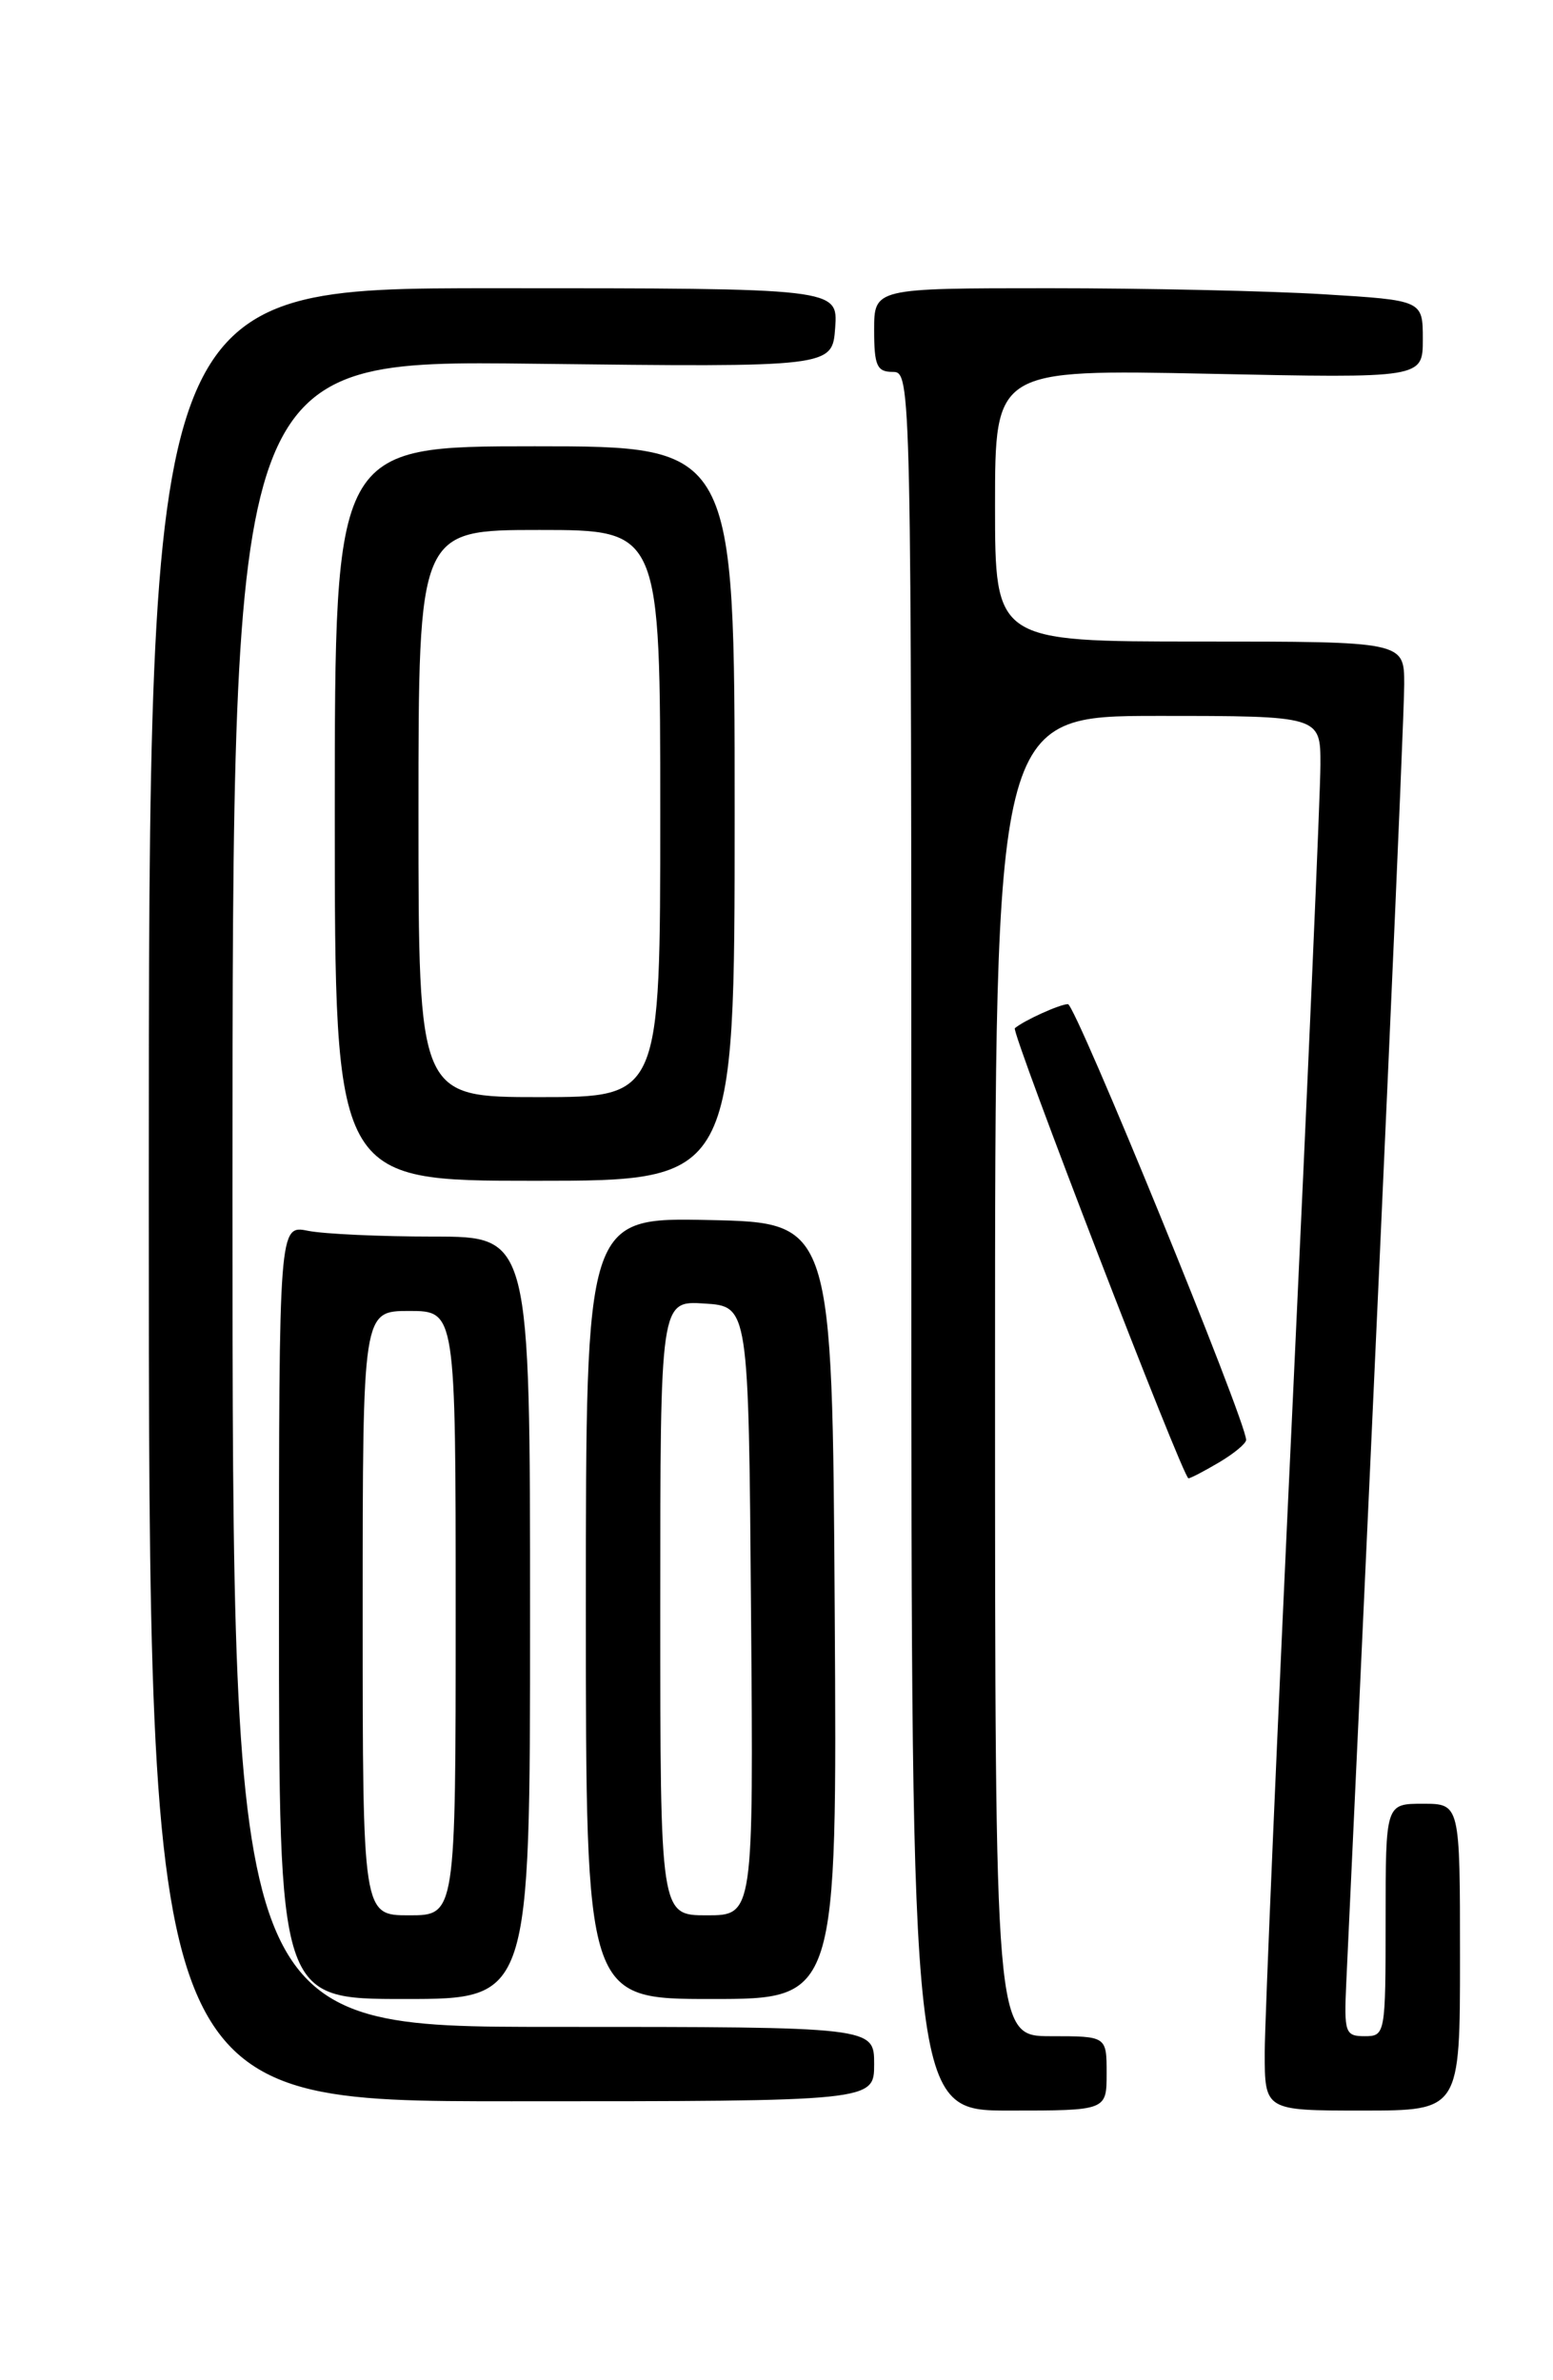 <?xml version="1.0" encoding="UTF-8" standalone="no"?>
<!DOCTYPE svg PUBLIC "-//W3C//DTD SVG 1.1//EN" "http://www.w3.org/Graphics/SVG/1.1/DTD/svg11.dtd" >
<svg xmlns="http://www.w3.org/2000/svg" xmlns:xlink="http://www.w3.org/1999/xlink" version="1.1" viewBox="0 0 167 256">
 <g >
 <path fill="currentColor"
d=" M 119.00 223.00 C 119.00 219.00 119.00 219.00 113.00 219.00 C 107.00 219.00 107.00 219.00 107.00 148.00 C 107.00 77.00 107.00 77.00 124.50 77.00 C 142.00 77.00 142.00 77.00 141.99 82.25 C 141.99 85.14 140.64 116.08 139.00 151.00 C 137.35 185.93 136.01 217.31 136.00 220.75 C 136.00 227.00 136.00 227.00 146.50 227.00 C 157.00 227.00 157.00 227.00 157.00 210.50 C 157.00 194.00 157.00 194.00 153.00 194.00 C 149.00 194.00 149.00 194.00 149.00 206.50 C 149.00 218.80 148.96 219.00 146.75 219.00 C 144.65 219.00 144.52 218.63 144.77 213.25 C 148.53 132.63 151.00 77.24 151.00 73.60 C 151.00 69.00 151.00 69.00 129.00 69.00 C 107.00 69.00 107.00 69.00 107.00 54.36 C 107.00 39.73 107.00 39.73 130.00 40.20 C 153.00 40.68 153.00 40.68 153.00 36.49 C 153.00 32.30 153.00 32.30 142.34 31.65 C 136.48 31.29 123.21 31.00 112.84 31.00 C 94.00 31.00 94.00 31.00 94.00 35.50 C 94.00 39.33 94.30 40.00 96.00 40.00 C 97.99 40.00 98.00 40.67 98.00 133.50 C 98.00 227.00 98.00 227.00 108.50 227.00 C 119.00 227.00 119.00 227.00 119.00 223.00 Z  M 94.00 222.00 C 94.00 218.00 94.00 218.00 59.50 218.00 C 25.00 218.00 25.00 218.00 25.00 128.37 C 25.00 38.74 25.00 38.74 57.25 39.12 C 89.50 39.50 89.50 39.50 89.81 35.25 C 90.11 31.00 90.11 31.00 53.06 31.00 C 16.00 31.00 16.00 31.00 16.00 128.50 C 16.00 226.00 16.00 226.00 55.00 226.00 C 94.00 226.00 94.00 226.00 94.00 222.00 Z  M 57.00 174.00 C 57.00 133.00 57.00 133.00 46.63 133.00 C 40.92 133.00 34.84 132.72 33.13 132.38 C 30.00 131.75 30.00 131.75 30.00 173.38 C 30.00 215.00 30.00 215.00 43.50 215.00 C 57.00 215.00 57.00 215.00 57.00 174.00 Z  M 89.76 173.25 C 89.50 131.50 89.50 131.50 76.25 131.22 C 63.00 130.94 63.00 130.94 63.00 172.97 C 63.00 215.00 63.00 215.00 76.51 215.00 C 90.02 215.00 90.02 215.00 89.76 173.25 Z  M 131.10 157.28 C 132.69 156.34 134.00 155.25 134.00 154.87 C 134.00 152.85 115.66 108.00 114.84 108.00 C 113.98 108.00 110.10 109.76 109.13 110.59 C 108.70 110.96 127.22 159.00 127.80 159.00 C 128.01 159.00 129.50 158.23 131.10 157.28 Z  M 79.00 87.50 C 79.00 48.00 79.00 48.00 57.50 48.00 C 36.00 48.00 36.00 48.00 36.00 87.50 C 36.00 127.00 36.00 127.00 57.50 127.00 C 79.00 127.00 79.00 127.00 79.00 87.50 Z  M 39.00 173.50 C 39.00 141.00 39.00 141.00 44.00 141.00 C 49.00 141.00 49.00 141.00 49.00 173.50 C 49.00 206.00 49.00 206.00 44.00 206.00 C 39.00 206.00 39.00 206.00 39.00 173.50 Z  M 71.00 172.95 C 71.00 139.89 71.00 139.89 75.75 140.20 C 80.50 140.50 80.50 140.50 80.76 173.25 C 81.03 206.00 81.03 206.00 76.01 206.00 C 71.00 206.00 71.00 206.00 71.00 172.95 Z  M 45.00 87.50 C 45.00 57.00 45.00 57.00 58.00 57.00 C 71.00 57.00 71.00 57.00 71.00 87.50 C 71.00 118.00 71.00 118.00 58.00 118.00 C 45.00 118.00 45.00 118.00 45.00 87.50 Z "/>
</g>
</svg>